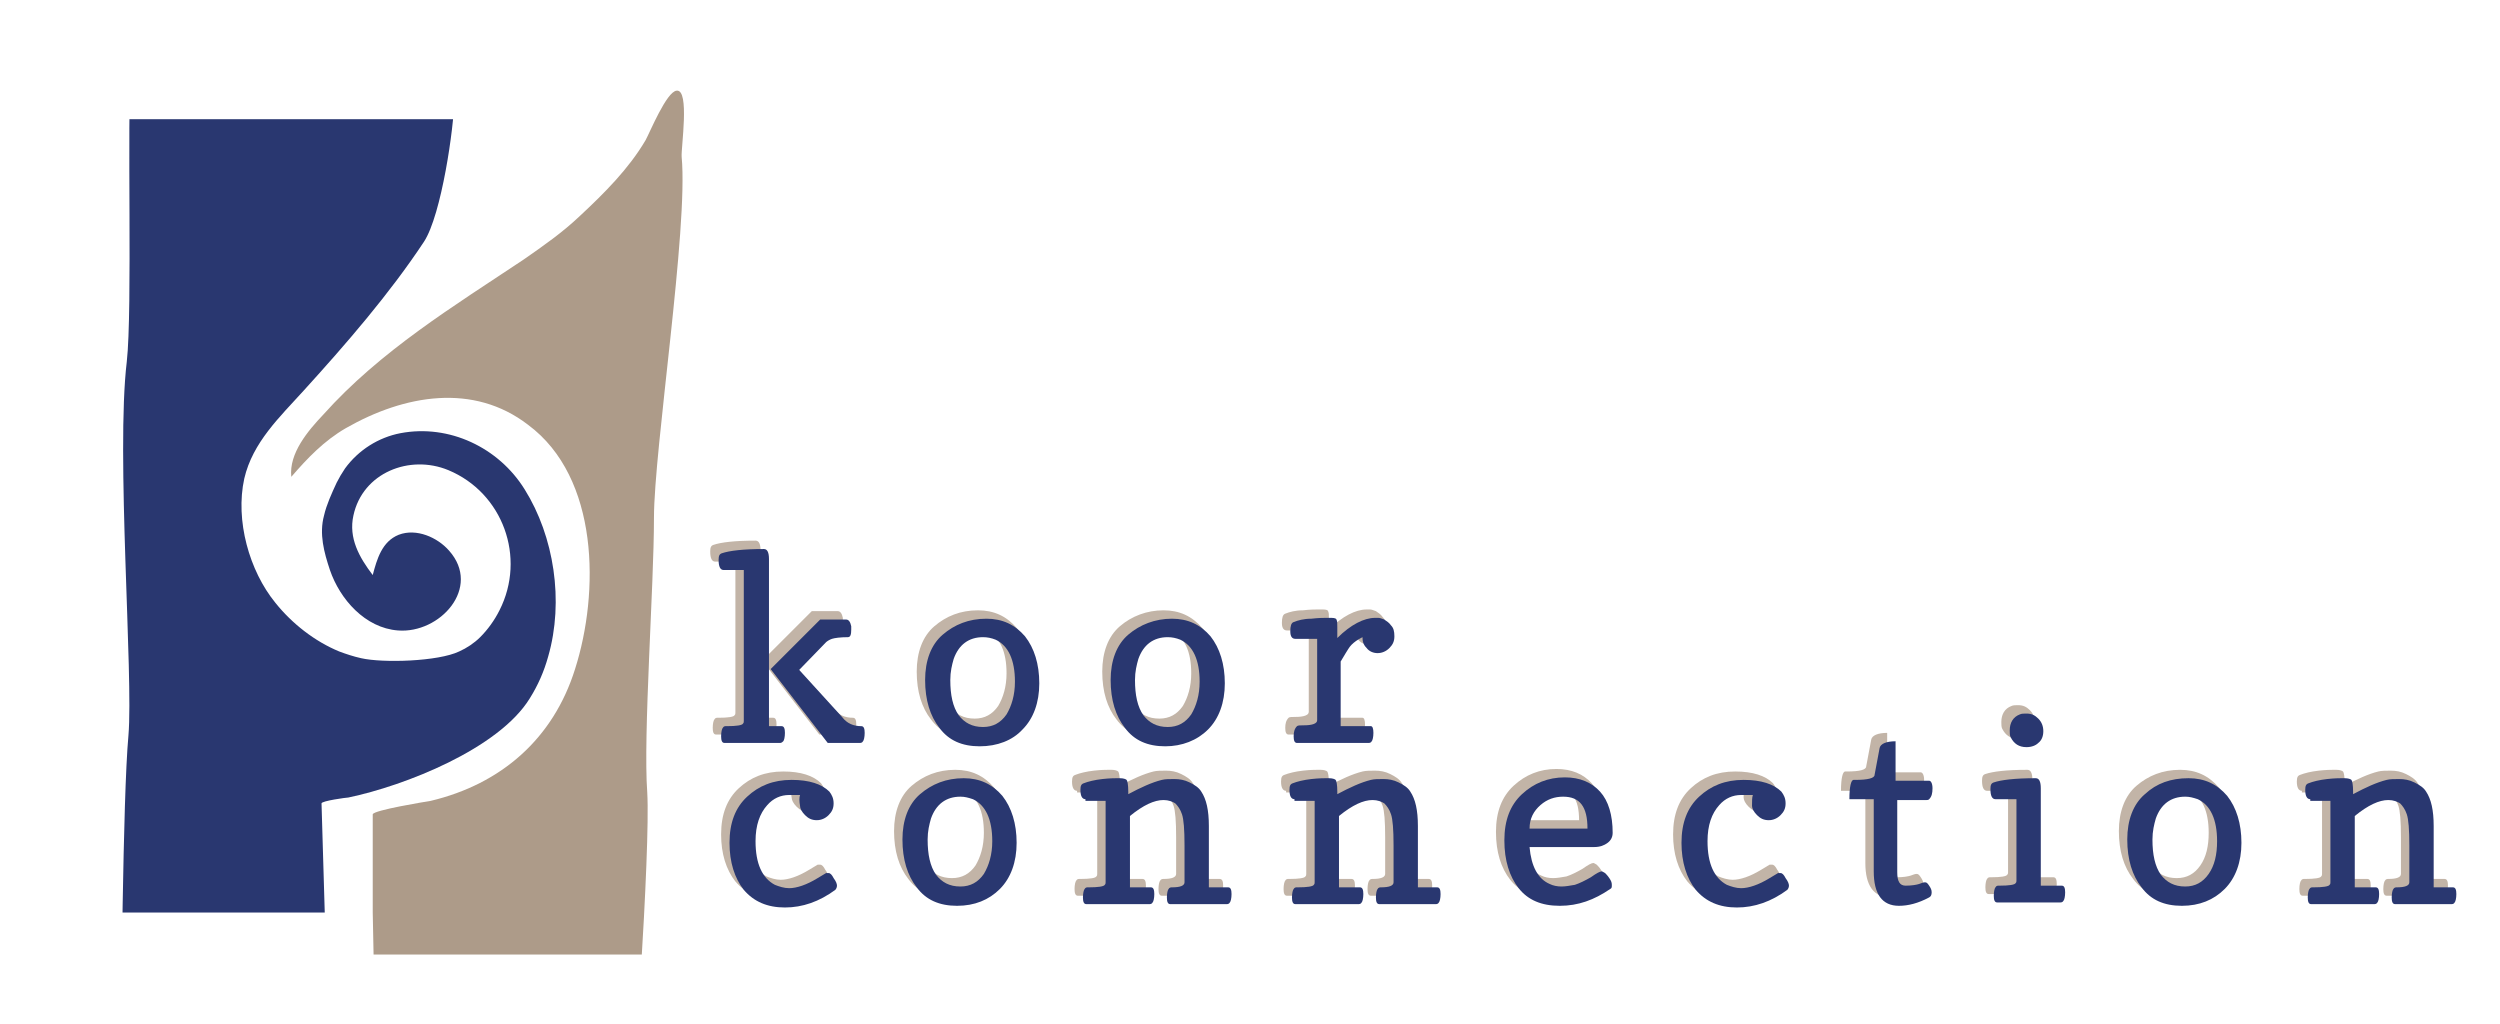 <?xml version="1.0" encoding="utf-8"?>
<!-- Generator: Adobe Illustrator 19.2.1, SVG Export Plug-In . SVG Version: 6.00 Build 0)  -->
<svg version="1.1" id="Layer_1" xmlns="http://www.w3.org/2000/svg" xmlns:xlink="http://www.w3.org/1999/xlink" x="0px" y="0px"
	 viewBox="0 0 297.8 122" style="enable-background:new 0 0 297.8 122;" xml:space="preserve">
<style type="text/css">
	.Arched_x0020_Green{fill:url(#SVGID_1_);stroke:#FFFFFF;stroke-width:0.25;stroke-miterlimit:1;}
	.st0{clip-path:url(#SVGID_3_);fill:#AD9B89;}
	.st1{clip-path:url(#SVGID_3_);}
	.st2{opacity:0.75;}
	.st3{fill:#AD9B89;}
	.st4{fill:#293770;}
	.st5{display:none;clip-path:url(#SVGID_3_);fill:#414042;}
	.st6{clip-path:url(#SVGID_3_);fill:#293770;}
</style>
<linearGradient id="SVGID_1_" gradientUnits="userSpaceOnUse" x1="-252" y1="536.639" x2="-251.293" y2="535.932">
	<stop  offset="0" style="stop-color:#20AC4B"/>
	<stop  offset="0.983" style="stop-color:#19361A"/>
</linearGradient>
<g>
	<defs>
		<polygon id="SVGID_2_" points="293.6,108.7 82,108.7 82,113.7 44.5,113.7 44.4,108.7 38.4,108.7 12.9,108.7 12.9,14.2 76,14.2 
			82.7,8.2 84.6,14.2 293.6,14.2 		"/>
	</defs>
	<clipPath id="SVGID_3_">
		<use xlink:href="#SVGID_2_"  style="overflow:visible;"/>
	</clipPath>
	<path class="st0" d="M44.5,136.9l-0.1-28.2c0,0,0-11.7,0-11.7c0.1-0.5,6.3-1.5,6.9-1.6c8.4-2,14.6-7.4,17.2-15.7
		c2.9-9.1,2.9-22.8-5.6-29.1C56.4,45.6,48.2,47,41.2,51c-2.6,1.5-4.6,3.6-6.5,5.8c-0.3-2.8,2-5.5,3.8-7.4
		c6.8-7.6,15.5-12.9,23.9-18.5c2.3-1.6,4.6-3.2,6.7-5.2c2.9-2.7,5.8-5.6,7.8-9c0.5-0.9,2.5-5.8,3.7-5.9c1.6-0.2,0.5,6.9,0.6,7.9
		c0.8,8.5-3.3,34.8-3.3,43c0,8.2-1.3,25.9-0.8,32.7c0.4,6.7-1.7,37.3-2.3,40c-0.6,2.7,10.1,5.5,6.7,5c-3.4-0.5-16-2.2-19.7-1.7
		C58.1,138.2,44.5,136.9,44.5,136.9z"/>
	<g class="st1">
		<g class="st2">
			<path class="st3" d="M85.2,66.9c-0.4,0-0.6-0.4-0.6-1.2c0-0.5,0.1-0.7,0.4-0.8c0.9-0.3,2.5-0.5,5-0.5c0.4,0,0.6,0.4,0.6,1.2
				c0,0.2,0,0.5,0,0.8v19.1h1.5c0.3,0,0.4,0.3,0.4,0.8c0,0.5-0.1,0.9-0.2,1c-0.2,0.2-0.3,0.2-0.4,0.2h-6.6c-0.3,0-0.4-0.3-0.4-0.8
				c0-0.5,0.1-0.9,0.2-1c0.1-0.2,0.3-0.2,0.3-0.2h0.2c1.1,0,1.8-0.1,1.9-0.3c0.1-0.1,0.1-0.2,0.1-0.3V66.9H85.2z"/>
			<path class="st3" d="M101.6,85.5c0.3,0,0.4,0.3,0.4,0.8c0,0.5-0.1,0.9-0.2,1c-0.1,0.2-0.3,0.2-0.4,0.2h-3.8l-6.8-8.8l5.9-5.9h3.1
				c0.3,0,0.5,0.3,0.6,0.8c0,0.1,0,0.3,0,0.4c0,0.6-0.1,0.9-0.4,0.9c-0.9,0-1.6,0.1-1.9,0.2c-0.3,0.1-0.6,0.3-0.7,0.4l-3.2,3.3
				l5.1,5.6C99.9,85.2,100.7,85.5,101.6,85.5z"/>
			<path class="st3" d="M115.7,87.9c-2.1,0-3.7-0.7-4.8-2.2c-1.1-1.4-1.7-3.3-1.7-5.7c0-2.3,0.7-4.2,2.1-5.4s3.1-1.9,5.2-1.9h0
				c1.9,0,3.4,0.7,4.6,2.1c1.1,1.4,1.7,3.3,1.7,5.6s-0.7,4.2-2,5.5C119.6,87.2,117.8,87.9,115.7,87.9z M116.1,74.9
				c-1.7,0-2.9,0.9-3.5,2.6c-0.2,0.7-0.4,1.5-0.4,2.5c0,1.8,0.3,3.2,1,4.2c0.7,0.9,1.6,1.4,2.9,1.4c1.2,0,2.1-0.5,2.8-1.5
				c0.6-1,1-2.3,1-3.9c0-2.6-0.8-4.3-2.3-5C117.1,75,116.6,74.9,116.1,74.9z"/>
			<path class="st3" d="M137.8,87.9c-2.1,0-3.7-0.7-4.8-2.2c-1.1-1.4-1.7-3.3-1.7-5.7c0-2.3,0.7-4.2,2.1-5.4s3.2-1.9,5.2-1.9h0
				c1.9,0,3.4,0.7,4.6,2.1c1.1,1.4,1.7,3.3,1.7,5.6s-0.7,4.2-2,5.5C141.6,87.2,139.8,87.9,137.8,87.9z M138.1,74.9
				c-1.7,0-2.9,0.9-3.5,2.6c-0.2,0.7-0.4,1.5-0.4,2.5c0,1.8,0.3,3.2,1,4.2c0.7,0.9,1.6,1.4,2.9,1.4c1.2,0,2.1-0.5,2.8-1.5
				c0.6-1,1-2.3,1-3.9c0-2.6-0.8-4.3-2.3-5C139.1,75,138.6,74.9,138.1,74.9z"/>
			<path class="st3" d="M162.8,72.6l0.4,0c0.2,0,0.4,0.1,0.7,0.2c0.3,0.2,0.6,0.4,0.8,0.7c0.3,0.3,0.4,0.7,0.4,1.3
				c0,0.6-0.2,1-0.6,1.4c-0.4,0.4-0.9,0.6-1.4,0.6c-0.5,0-1-0.2-1.3-0.6c-0.4-0.4-0.5-0.8-0.5-1.3c-0.6,0.3-1,0.6-1.3,0.9
				c-0.3,0.3-0.5,0.7-0.7,1l-0.6,1v7.7h3.6c0.2,0,0.3,0.3,0.3,0.8c0,0.5-0.1,0.9-0.2,1c-0.1,0.2-0.3,0.2-0.4,0.2h-8.5
				c-0.3,0-0.4-0.3-0.4-0.8c0-0.5,0.1-0.9,0.4-1.2c0.1-0.1,0.4-0.1,0.8-0.1c1,0,1.6-0.2,1.6-0.6v-9.7h-2.6c-0.4,0-0.6-0.3-0.6-0.9
				c0-0.6,0.1-1,0.4-1.1c0.5-0.2,1.2-0.4,2.1-0.4c0.9-0.1,1.5-0.1,1.7-0.1h0.7c0.4,0,0.6,0.1,0.6,0.2c0.1,0.2,0.1,0.4,0.1,0.9l0,0.6
				c0,0.1,0,0.2,0,0.4c0,0.1,0,0.2,0,0.3C159.9,73.4,161.5,72.6,162.8,72.6z"/>
			<path class="st3" d="M94.3,93.7H93c-1,0-1.9,0.4-2.6,1.2c-0.9,1-1.4,2.4-1.4,4.3c0,2.7,0.8,4.4,2.3,5.2c0.5,0.2,1.1,0.4,1.7,0.4
				c0.9,0,2.1-0.4,3.4-1.2l1-0.6c0,0,0.1,0,0.3,0s0.4,0.2,0.6,0.6c0.3,0.4,0.4,0.7,0.4,0.9c0,0.2-0.1,0.4-0.2,0.5
				c-1.9,1.4-3.9,2.1-6,2.1c-2.1,0-3.7-0.7-4.9-2.1c-1.1-1.4-1.7-3.3-1.7-5.6c0-2.4,0.7-4.2,2.1-5.5c1.4-1.3,3.1-2,5.3-2
				c2.1,0,3.6,0.5,4.5,1.4c0.3,0.4,0.5,0.8,0.5,1.4c0,0.6-0.2,1-0.6,1.4c-0.4,0.4-0.9,0.6-1.4,0.6c-0.6,0-1-0.2-1.4-0.6
				c-0.4-0.4-0.6-0.8-0.6-1.1C94.2,94.4,94.2,94,94.3,93.7z"/>
			<path class="st3" d="M113,106.9c-2.1,0-3.7-0.7-4.8-2.2c-1.1-1.4-1.7-3.3-1.7-5.7c0-2.3,0.7-4.2,2.1-5.4s3.1-1.9,5.2-1.9h0
				c1.9,0,3.4,0.7,4.6,2.1c1.1,1.4,1.7,3.3,1.7,5.6s-0.7,4.2-2,5.5C116.8,106.2,115.1,106.9,113,106.9z M113.4,93.9
				c-1.7,0-2.9,0.9-3.5,2.6c-0.2,0.7-0.4,1.5-0.4,2.5c0,1.8,0.3,3.2,1,4.2c0.7,0.9,1.6,1.4,2.9,1.4c1.2,0,2.1-0.5,2.8-1.5
				c0.6-1,1-2.3,1-3.9c0-2.6-0.8-4.3-2.3-5C114.3,94,113.9,93.9,113.4,93.9z"/>
			<path class="st3" d="M128.3,94.2c-0.4,0-0.6-0.4-0.6-1.1c0-0.5,0.1-0.7,0.4-0.8c0.5-0.2,1.3-0.4,2.2-0.5c0.9-0.1,1.5-0.1,1.7-0.1
				h0.4c0.4,0,0.7,0.1,0.8,0.2c0.1,0.1,0.2,0.6,0.2,1.4v0.3c1.5-0.8,2.8-1.4,4-1.7c0.4-0.1,0.9-0.1,1.5-0.1c0.6,0,1.2,0.1,1.8,0.4
				c0.6,0.3,1.1,0.6,1.4,1.1c0.6,0.9,0.9,2.2,0.9,4.1v7.3h2.3c0.3,0,0.4,0.3,0.4,0.8c0,0.5-0.1,0.9-0.2,1c-0.1,0.2-0.3,0.2-0.4,0.2
				h-6.7c-0.3,0-0.4-0.3-0.4-0.8c0-0.5,0.1-0.9,0.2-1c0.1-0.2,0.3-0.2,0.4-0.2c1,0,1.5-0.2,1.5-0.6v-4.4c0-1.9-0.1-3.1-0.3-3.7
				c-0.2-0.6-0.5-1-0.8-1.3c-0.3-0.2-0.8-0.4-1.4-0.4c-1.1,0-2.4,0.6-4,1.9v8.5h2.5c0.3,0,0.4,0.3,0.4,0.8c0,0.5-0.1,0.9-0.2,1
				c-0.1,0.2-0.3,0.2-0.4,0.2h-7.5c-0.3,0-0.4-0.3-0.4-0.8c0-0.5,0.1-0.9,0.2-1c0.1-0.2,0.3-0.2,0.3-0.2h0.2c1.1,0,1.8-0.1,1.9-0.3
				c0.1-0.1,0.1-0.2,0.1-0.3v-9.7H128.3z"/>
			<path class="st3" d="M153.2,94.2c-0.4,0-0.6-0.4-0.6-1.1c0-0.5,0.1-0.7,0.4-0.8c0.5-0.2,1.3-0.4,2.2-0.5c0.9-0.1,1.5-0.1,1.7-0.1
				h0.4c0.4,0,0.7,0.1,0.8,0.2c0.1,0.1,0.2,0.6,0.2,1.4v0.3c1.5-0.8,2.8-1.4,4-1.7c0.4-0.1,0.9-0.1,1.5-0.1c0.6,0,1.2,0.1,1.8,0.4
				c0.6,0.3,1.1,0.6,1.4,1.1c0.6,0.9,0.9,2.2,0.9,4.1v7.3h2.3c0.3,0,0.4,0.3,0.4,0.8c0,0.5-0.1,0.9-0.2,1c-0.1,0.2-0.3,0.2-0.4,0.2
				h-6.7c-0.3,0-0.4-0.3-0.4-0.8c0-0.5,0.1-0.9,0.2-1c0.1-0.2,0.3-0.2,0.4-0.2c1,0,1.5-0.2,1.5-0.6v-4.4c0-1.9-0.1-3.1-0.3-3.7
				c-0.2-0.6-0.5-1-0.8-1.3c-0.3-0.2-0.8-0.4-1.4-0.4c-1.1,0-2.4,0.6-4,1.9v8.5h2.5c0.3,0,0.4,0.3,0.4,0.8c0,0.5-0.1,0.9-0.2,1
				c-0.1,0.2-0.3,0.2-0.4,0.2h-7.5c-0.3,0-0.4-0.3-0.4-0.8c0-0.5,0.1-0.9,0.2-1c0.1-0.2,0.3-0.2,0.3-0.2h0.2c1.1,0,1.8-0.1,1.9-0.3
				c0.1-0.1,0.1-0.2,0.1-0.3v-9.7H153.2z"/>
			<path class="st3" d="M184.8,106.9c-2.2,0-3.8-0.7-4.9-2.1c-1.1-1.4-1.7-3.3-1.7-5.7c0-2.4,0.7-4.2,2.1-5.5c1.4-1.3,3.1-2,5.1-2h0
				c1.8,0,3.2,0.6,4.2,1.7c1,1.1,1.5,2.8,1.5,4.9c0,0.5-0.2,0.9-0.6,1.2c-0.4,0.3-0.9,0.5-1.6,0.5h-7.7c0.2,2.3,1,3.8,2.4,4.4
				c0.4,0.2,0.9,0.3,1.4,0.3c0.5,0,1-0.1,1.6-0.2c0.6-0.2,1.2-0.5,1.9-0.9c0.7-0.5,1.1-0.7,1.3-0.7c0.1,0,0.2,0.1,0.4,0.2
				c0.1,0.1,0.3,0.3,0.5,0.6c0.2,0.3,0.3,0.5,0.3,0.8c0,0.3,0,0.4-0.2,0.5C188.9,106.2,187,106.9,184.8,106.9z M188.1,97.7
				c0-2.6-0.9-3.8-2.9-3.8c-1,0-1.9,0.3-2.7,1c-0.8,0.7-1.3,1.6-1.3,2.8H188.1z"/>
			<path class="st3" d="M207.8,93.7h-1.4c-1,0-1.9,0.4-2.6,1.2c-0.9,1-1.4,2.4-1.4,4.3c0,2.7,0.8,4.4,2.3,5.2
				c0.5,0.2,1.1,0.4,1.7,0.4c0.9,0,2.1-0.4,3.4-1.2l1-0.6c0,0,0.1,0,0.3,0s0.4,0.2,0.6,0.6c0.3,0.4,0.4,0.7,0.4,0.9
				c0,0.2-0.1,0.4-0.2,0.5c-1.9,1.4-3.9,2.1-6,2.1c-2.1,0-3.7-0.7-4.9-2.1c-1.1-1.4-1.7-3.3-1.7-5.6c0-2.4,0.7-4.2,2.1-5.5
				c1.4-1.3,3.1-2,5.3-2c2.1,0,3.6,0.5,4.5,1.4c0.3,0.4,0.5,0.8,0.5,1.4c0,0.6-0.2,1-0.6,1.4c-0.4,0.4-0.9,0.6-1.4,0.6
				c-0.6,0-1-0.2-1.4-0.6c-0.4-0.4-0.6-0.8-0.6-1.1C207.7,94.4,207.7,94,207.8,93.7z"/>
			<path class="st3" d="M219.3,94.2c0-1.5,0.2-2.3,0.5-2.3h0.2c1.5,0,2.3-0.2,2.3-0.6l0.6-3.2c0.1-0.5,0.8-0.8,1.9-0.8v4.7h4
				c0.2,0,0.4,0.3,0.4,0.9c0,0.6-0.1,1-0.4,1.3c-0.1,0.1-0.2,0.1-0.3,0.1H225v8.6c0,1.1,0.3,1.6,1,1.6c0.7,0,1.3-0.1,1.6-0.2
				c0.3-0.1,0.5-0.2,0.7-0.2c0.2,0,0.3,0.1,0.5,0.4c0.2,0.3,0.3,0.5,0.3,0.8c0,0.3-0.1,0.5-0.3,0.6c-1.3,0.7-2.5,1-3.6,1
				c-2,0-3-1.4-3-4.1v-8.6H219.3z"/>
			<path class="st3" d="M236.7,94.2c-0.4,0-0.6-0.4-0.6-1.2c0-0.5,0.1-0.7,0.4-0.8c0.9-0.3,2.5-0.5,5-0.5h0c0.4,0,0.6,0.4,0.6,1.2
				v11.6h2.5c0.3,0,0.4,0.3,0.4,0.8c0,0.5-0.1,0.9-0.2,1c-0.1,0.2-0.3,0.2-0.4,0.2h-7.5c-0.3,0-0.4-0.3-0.4-0.8c0-0.5,0.1-0.9,0.2-1
				c0.1-0.2,0.3-0.2,0.3-0.2h0.2c1.1,0,1.8-0.1,1.9-0.3c0.1-0.1,0.1-0.2,0.1-0.3v-9.7H236.7z"/>
			<path class="st3" d="M240.4,88c-0.9,0-1.5-0.4-1.9-1.2c-0.1-0.2-0.1-0.5-0.1-0.8c0-0.9,0.4-1.6,1.2-1.9c0.2-0.1,0.5-0.1,0.8-0.1
				c0.6,0,1,0.2,1.4,0.6c0.4,0.4,0.6,0.9,0.6,1.5c0,0.6-0.2,1.1-0.6,1.4C241.5,87.8,241,88,240.4,88z"/>
			<path class="st3" d="M258.9,106.9c-2.1,0-3.7-0.7-4.8-2.2c-1.1-1.4-1.7-3.3-1.7-5.7c0-2.3,0.7-4.2,2.1-5.4s3.1-1.9,5.2-1.9h0
				c1.9,0,3.4,0.7,4.6,2.1c1.1,1.4,1.7,3.3,1.7,5.6s-0.7,4.2-2,5.5C262.7,106.2,261,106.9,258.9,106.9z M259.3,93.9
				c-1.7,0-2.9,0.9-3.5,2.6c-0.2,0.7-0.4,1.5-0.4,2.5c0,1.8,0.3,3.2,1,4.2c0.7,0.9,1.6,1.4,2.9,1.4c1.2,0,2.1-0.5,2.8-1.5
				s1-2.3,1-3.9c0-2.6-0.8-4.3-2.3-5C260.2,94,259.8,93.9,259.3,93.9z"/>
			<path class="st3" d="M274.2,94.2c-0.4,0-0.6-0.4-0.6-1.1c0-0.5,0.1-0.7,0.4-0.8c0.5-0.2,1.3-0.4,2.2-0.5c0.9-0.1,1.5-0.1,1.7-0.1
				h0.4c0.4,0,0.7,0.1,0.8,0.2c0.1,0.1,0.2,0.6,0.2,1.4v0.3c1.5-0.8,2.8-1.4,4-1.7c0.4-0.1,0.9-0.1,1.5-0.1c0.6,0,1.2,0.1,1.8,0.4
				c0.6,0.3,1.1,0.6,1.4,1.1c0.6,0.9,0.9,2.2,0.9,4.1v7.3h2.3c0.3,0,0.4,0.3,0.4,0.8c0,0.5-0.1,0.9-0.2,1c-0.1,0.2-0.3,0.2-0.4,0.2
				h-6.7c-0.3,0-0.4-0.3-0.4-0.8c0-0.5,0.1-0.9,0.2-1c0.1-0.2,0.3-0.2,0.4-0.2c1,0,1.5-0.2,1.5-0.6v-4.4c0-1.9-0.1-3.1-0.3-3.7
				c-0.2-0.6-0.5-1-0.8-1.3c-0.3-0.2-0.8-0.4-1.4-0.4c-1.1,0-2.4,0.6-4,1.9v8.5h2.5c0.3,0,0.4,0.3,0.4,0.8c0,0.5-0.1,0.9-0.2,1
				c-0.1,0.2-0.3,0.2-0.4,0.2h-7.5c-0.3,0-0.4-0.3-0.4-0.8c0-0.5,0.1-0.9,0.2-1c0.1-0.2,0.3-0.2,0.3-0.2h0.2c1.1,0,1.8-0.1,1.9-0.3
				c0.1-0.1,0.1-0.2,0.1-0.3v-9.7H274.2z"/>
		</g>
		<g>
			<g>
				<g>
					<path class="st4" d="M86.2,67.9c-0.4,0-0.6-0.4-0.6-1.2c0-0.5,0.1-0.7,0.4-0.8c0.9-0.3,2.5-0.5,5-0.5c0.4,0,0.6,0.4,0.6,1.2
						c0,0.2,0,0.5,0,0.8v19.1h1.5c0.3,0,0.4,0.3,0.4,0.8c0,0.5-0.1,0.9-0.2,1c-0.2,0.2-0.3,0.2-0.4,0.2h-6.6c-0.3,0-0.4-0.3-0.4-0.8
						c0-0.5,0.1-0.9,0.2-1c0.1-0.2,0.3-0.2,0.3-0.2h0.2c1.1,0,1.8-0.1,1.9-0.3c0.1-0.1,0.1-0.2,0.1-0.3V67.9H86.2z"/>
					<path class="st4" d="M102.6,86.5c0.3,0,0.4,0.3,0.4,0.8c0,0.5-0.1,0.9-0.2,1c-0.1,0.2-0.3,0.2-0.4,0.2h-3.8l-6.8-8.8l5.9-5.9
						h3.1c0.3,0,0.5,0.3,0.6,0.8c0,0.1,0,0.3,0,0.4c0,0.6-0.1,0.9-0.4,0.9c-0.9,0-1.6,0.1-1.9,0.2c-0.3,0.1-0.6,0.3-0.7,0.4
						l-3.2,3.3l5.1,5.6C100.9,86.2,101.7,86.5,102.6,86.5z"/>
				</g>
				<path class="st4" d="M116.7,88.9c-2.1,0-3.7-0.7-4.8-2.2c-1.1-1.4-1.7-3.3-1.7-5.7c0-2.3,0.7-4.2,2.1-5.4s3.1-1.9,5.2-1.9h0
					c1.9,0,3.4,0.7,4.6,2.1c1.1,1.4,1.7,3.3,1.7,5.6s-0.7,4.2-2,5.5C120.6,88.2,118.8,88.9,116.7,88.9z M117.1,75.9
					c-1.7,0-2.9,0.9-3.5,2.6c-0.2,0.7-0.4,1.5-0.4,2.5c0,1.8,0.3,3.2,1,4.2c0.7,0.9,1.6,1.4,2.9,1.4c1.2,0,2.1-0.5,2.8-1.5
					c0.6-1,1-2.3,1-3.9c0-2.6-0.8-4.3-2.3-5C118.1,76,117.6,75.9,117.1,75.9z"/>
				<path class="st4" d="M138.8,88.9c-2.1,0-3.7-0.7-4.8-2.2c-1.1-1.4-1.7-3.3-1.7-5.7c0-2.3,0.7-4.2,2.1-5.4s3.2-1.9,5.2-1.9h0
					c1.9,0,3.4,0.7,4.6,2.1c1.1,1.4,1.7,3.3,1.7,5.6s-0.7,4.2-2,5.5C142.6,88.2,140.8,88.9,138.8,88.9z M139.1,75.9
					c-1.7,0-2.9,0.9-3.5,2.6c-0.2,0.7-0.4,1.5-0.4,2.5c0,1.8,0.3,3.2,1,4.2c0.7,0.9,1.6,1.4,2.9,1.4c1.2,0,2.1-0.5,2.8-1.5
					c0.6-1,1-2.3,1-3.9c0-2.6-0.8-4.3-2.3-5C140.1,76,139.6,75.9,139.1,75.9z"/>
				<g>
					<path class="st4" d="M163.8,73.6l0.4,0c0.2,0,0.4,0.1,0.7,0.2c0.3,0.2,0.6,0.4,0.8,0.7c0.3,0.3,0.4,0.7,0.4,1.3
						c0,0.6-0.2,1-0.6,1.4c-0.4,0.4-0.9,0.6-1.4,0.6c-0.5,0-1-0.2-1.3-0.6c-0.4-0.4-0.5-0.8-0.5-1.3c-0.6,0.3-1,0.6-1.3,0.9
						c-0.3,0.3-0.5,0.7-0.7,1l-0.6,1v7.7h3.6c0.2,0,0.3,0.3,0.3,0.8c0,0.5-0.1,0.9-0.2,1c-0.1,0.2-0.3,0.2-0.4,0.2h-8.5
						c-0.3,0-0.4-0.3-0.4-0.8c0-0.5,0.1-0.9,0.4-1.2c0.1-0.1,0.4-0.1,0.8-0.1c1,0,1.6-0.2,1.6-0.6v-9.7h-2.6c-0.4,0-0.6-0.3-0.6-0.9
						c0-0.6,0.1-1,0.4-1.1c0.5-0.2,1.2-0.4,2.1-0.4c0.9-0.1,1.5-0.1,1.7-0.1h0.7c0.4,0,0.6,0.1,0.6,0.2c0.1,0.2,0.1,0.4,0.1,0.9
						l0,0.6c0,0.1,0,0.2,0,0.4c0,0.1,0,0.2,0,0.3C160.9,74.4,162.5,73.6,163.8,73.6z"/>
				</g>
				<g>
					<path class="st4" d="M95.3,94.7H94c-1,0-1.9,0.4-2.6,1.2c-0.9,1-1.4,2.4-1.4,4.3c0,2.7,0.8,4.4,2.3,5.2
						c0.5,0.2,1.1,0.4,1.7,0.4c0.9,0,2.1-0.4,3.4-1.2l1-0.6c0,0,0.1,0,0.3,0s0.4,0.2,0.6,0.6c0.3,0.4,0.4,0.7,0.4,0.9
						c0,0.2-0.1,0.4-0.2,0.5c-1.9,1.4-3.9,2.1-6,2.1c-2.1,0-3.7-0.7-4.9-2.1c-1.1-1.4-1.7-3.3-1.7-5.6c0-2.4,0.7-4.2,2.1-5.5
						c1.4-1.3,3.1-2,5.3-2c2.1,0,3.6,0.5,4.5,1.4c0.3,0.4,0.5,0.8,0.5,1.4c0,0.6-0.2,1-0.6,1.4c-0.4,0.4-0.9,0.6-1.4,0.6
						c-0.6,0-1-0.2-1.4-0.6c-0.4-0.4-0.6-0.8-0.6-1.1C95.2,95.4,95.2,95,95.3,94.7z"/>
				</g>
				<path class="st4" d="M114,107.9c-2.1,0-3.7-0.7-4.8-2.2c-1.1-1.4-1.7-3.3-1.7-5.7c0-2.3,0.7-4.2,2.1-5.4s3.1-1.9,5.2-1.9h0
					c1.9,0,3.4,0.7,4.6,2.1c1.1,1.4,1.7,3.3,1.7,5.6s-0.7,4.2-2,5.5C117.8,107.2,116.1,107.9,114,107.9z M114.4,94.9
					c-1.7,0-2.9,0.9-3.5,2.6c-0.2,0.7-0.4,1.5-0.4,2.5c0,1.8,0.3,3.2,1,4.2c0.7,0.9,1.6,1.4,2.9,1.4c1.2,0,2.1-0.5,2.8-1.5
					c0.6-1,1-2.3,1-3.9c0-2.6-0.8-4.3-2.3-5C115.3,95,114.9,94.9,114.4,94.9z"/>
				<g>
					<path class="st4" d="M129.3,95.2c-0.4,0-0.6-0.4-0.6-1.1c0-0.5,0.1-0.7,0.4-0.8c0.5-0.2,1.3-0.4,2.2-0.5
						c0.9-0.1,1.5-0.1,1.7-0.1h0.4c0.4,0,0.7,0.1,0.8,0.2c0.1,0.1,0.2,0.6,0.2,1.4v0.3c1.5-0.8,2.8-1.4,4-1.7
						c0.4-0.1,0.9-0.1,1.5-0.1c0.6,0,1.2,0.1,1.8,0.4c0.6,0.3,1.1,0.6,1.4,1.1c0.6,0.9,0.9,2.2,0.9,4.1v7.3h2.3
						c0.3,0,0.4,0.3,0.4,0.8c0,0.5-0.1,0.9-0.2,1c-0.1,0.2-0.3,0.2-0.4,0.2h-6.7c-0.3,0-0.4-0.3-0.4-0.8c0-0.5,0.1-0.9,0.2-1
						c0.1-0.2,0.3-0.2,0.4-0.2c1,0,1.5-0.2,1.5-0.6v-4.4c0-1.9-0.1-3.1-0.3-3.7c-0.2-0.6-0.5-1-0.8-1.3c-0.3-0.2-0.8-0.4-1.4-0.4
						c-1.1,0-2.4,0.6-4,1.9v8.5h2.5c0.3,0,0.4,0.3,0.4,0.8c0,0.5-0.1,0.9-0.2,1c-0.1,0.2-0.3,0.2-0.4,0.2h-7.5
						c-0.3,0-0.4-0.3-0.4-0.8c0-0.5,0.1-0.9,0.2-1c0.1-0.2,0.3-0.2,0.3-0.2h0.2c1.1,0,1.8-0.1,1.9-0.3c0.1-0.1,0.1-0.2,0.1-0.3v-9.7
						H129.3z"/>
				</g>
				<g>
					<path class="st4" d="M154.2,95.2c-0.4,0-0.6-0.4-0.6-1.1c0-0.5,0.1-0.7,0.4-0.8c0.5-0.2,1.3-0.4,2.2-0.5
						c0.9-0.1,1.5-0.1,1.7-0.1h0.4c0.4,0,0.7,0.1,0.8,0.2c0.1,0.1,0.2,0.6,0.2,1.4v0.3c1.5-0.8,2.8-1.4,4-1.7
						c0.4-0.1,0.9-0.1,1.5-0.1c0.6,0,1.2,0.1,1.8,0.4c0.6,0.3,1.1,0.6,1.4,1.1c0.6,0.9,0.9,2.2,0.9,4.1v7.3h2.3
						c0.3,0,0.4,0.3,0.4,0.8c0,0.5-0.1,0.9-0.2,1c-0.1,0.2-0.3,0.2-0.4,0.2h-6.7c-0.3,0-0.4-0.3-0.4-0.8c0-0.5,0.1-0.9,0.2-1
						c0.1-0.2,0.3-0.2,0.4-0.2c1,0,1.5-0.2,1.5-0.6v-4.4c0-1.9-0.1-3.1-0.3-3.7c-0.2-0.6-0.5-1-0.8-1.3c-0.3-0.2-0.8-0.4-1.4-0.4
						c-1.1,0-2.4,0.6-4,1.9v8.5h2.5c0.3,0,0.4,0.3,0.4,0.8c0,0.5-0.1,0.9-0.2,1c-0.1,0.2-0.3,0.2-0.4,0.2h-7.5
						c-0.3,0-0.4-0.3-0.4-0.8c0-0.5,0.1-0.9,0.2-1c0.1-0.2,0.3-0.2,0.3-0.2h0.2c1.1,0,1.8-0.1,1.9-0.3c0.1-0.1,0.1-0.2,0.1-0.3v-9.7
						H154.2z"/>
				</g>
				<path class="st4" d="M185.8,107.9c-2.2,0-3.8-0.7-4.9-2.1c-1.1-1.4-1.7-3.3-1.7-5.7c0-2.4,0.7-4.2,2.1-5.5c1.4-1.3,3.1-2,5.1-2
					h0c1.8,0,3.2,0.6,4.2,1.7c1,1.1,1.5,2.8,1.5,4.9c0,0.5-0.2,0.9-0.6,1.2c-0.4,0.3-0.9,0.5-1.6,0.5h-7.7c0.2,2.3,1,3.8,2.4,4.4
					c0.4,0.2,0.9,0.3,1.4,0.3c0.5,0,1-0.1,1.6-0.2c0.6-0.2,1.2-0.5,1.9-0.9c0.7-0.5,1.1-0.7,1.3-0.7c0.1,0,0.2,0.1,0.4,0.2
					c0.1,0.1,0.3,0.3,0.5,0.6c0.2,0.3,0.3,0.5,0.3,0.8c0,0.3,0,0.4-0.2,0.5C189.9,107.2,188,107.9,185.8,107.9z M189.1,98.7
					c0-2.6-0.9-3.8-2.9-3.8c-1,0-1.9,0.3-2.7,1c-0.8,0.7-1.3,1.6-1.3,2.8H189.1z"/>
				<g>
					<path class="st4" d="M208.8,94.7h-1.4c-1,0-1.9,0.4-2.6,1.2c-0.9,1-1.4,2.4-1.4,4.3c0,2.7,0.8,4.4,2.3,5.2
						c0.5,0.2,1.1,0.4,1.7,0.4c0.9,0,2.1-0.4,3.4-1.2l1-0.6c0,0,0.1,0,0.3,0s0.4,0.2,0.6,0.6c0.3,0.4,0.4,0.7,0.4,0.9
						c0,0.2-0.1,0.4-0.2,0.5c-1.9,1.4-3.9,2.1-6,2.1c-2.1,0-3.7-0.7-4.9-2.1c-1.1-1.4-1.7-3.3-1.7-5.6c0-2.4,0.7-4.2,2.1-5.5
						c1.4-1.3,3.1-2,5.3-2c2.1,0,3.6,0.5,4.5,1.4c0.3,0.4,0.5,0.8,0.5,1.4c0,0.6-0.2,1-0.6,1.4c-0.4,0.4-0.9,0.6-1.4,0.6
						c-0.6,0-1-0.2-1.4-0.6c-0.4-0.4-0.6-0.8-0.6-1.1C208.7,95.4,208.7,95,208.8,94.7z"/>
				</g>
				<g>
					<path class="st4" d="M220.3,95.2c0-1.5,0.2-2.3,0.5-2.3h0.2c1.5,0,2.3-0.2,2.3-0.6l0.6-3.2c0.1-0.5,0.8-0.8,1.9-0.8v4.7h4
						c0.2,0,0.4,0.3,0.4,0.9c0,0.6-0.1,1-0.4,1.3c-0.1,0.1-0.2,0.1-0.3,0.1H226v8.6c0,1.1,0.3,1.6,1,1.6c0.7,0,1.3-0.1,1.6-0.2
						c0.3-0.1,0.5-0.2,0.7-0.2c0.2,0,0.3,0.1,0.5,0.4c0.2,0.3,0.3,0.5,0.3,0.8c0,0.3-0.1,0.5-0.3,0.6c-1.3,0.7-2.5,1-3.6,1
						c-2,0-3-1.4-3-4.1v-8.6H220.3z"/>
				</g>
				<g>
					<path class="st4" d="M237.7,95.2c-0.4,0-0.6-0.4-0.6-1.2c0-0.5,0.1-0.7,0.4-0.8c0.9-0.3,2.5-0.5,5-0.5h0c0.4,0,0.6,0.4,0.6,1.2
						v11.6h2.5c0.3,0,0.4,0.3,0.4,0.8c0,0.5-0.1,0.9-0.2,1c-0.1,0.2-0.3,0.2-0.4,0.2h-7.5c-0.3,0-0.4-0.3-0.4-0.8
						c0-0.5,0.1-0.9,0.2-1c0.1-0.2,0.3-0.2,0.3-0.2h0.2c1.1,0,1.8-0.1,1.9-0.3c0.1-0.1,0.1-0.2,0.1-0.3v-9.7H237.7z"/>
					<path class="st4" d="M241.4,89c-0.9,0-1.5-0.4-1.9-1.2c-0.1-0.2-0.1-0.5-0.1-0.8c0-0.9,0.4-1.6,1.2-1.9
						c0.2-0.1,0.5-0.1,0.8-0.1c0.6,0,1,0.2,1.4,0.6c0.4,0.4,0.6,0.9,0.6,1.5c0,0.6-0.2,1.1-0.6,1.4C242.5,88.8,242,89,241.4,89z"/>
				</g>
				<path class="st4" d="M259.9,107.9c-2.1,0-3.7-0.7-4.8-2.2c-1.1-1.4-1.7-3.3-1.7-5.7c0-2.3,0.7-4.2,2.1-5.4
					c1.4-1.3,3.1-1.9,5.2-1.9h0c1.9,0,3.4,0.7,4.6,2.1c1.1,1.4,1.7,3.3,1.7,5.6s-0.7,4.2-2,5.5C263.7,107.2,262,107.9,259.9,107.9z
					 M260.3,94.9c-1.7,0-2.9,0.9-3.5,2.6c-0.2,0.7-0.4,1.5-0.4,2.5c0,1.8,0.3,3.2,1,4.2c0.7,0.9,1.6,1.4,2.9,1.4
					c1.2,0,2.1-0.5,2.8-1.5s1-2.3,1-3.9c0-2.6-0.8-4.3-2.3-5C261.2,95,260.8,94.9,260.3,94.9z"/>
				<g>
					<path class="st4" d="M275.2,95.2c-0.4,0-0.6-0.4-0.6-1.1c0-0.5,0.1-0.7,0.4-0.8c0.5-0.2,1.3-0.4,2.2-0.5
						c0.9-0.1,1.5-0.1,1.7-0.1h0.4c0.4,0,0.7,0.1,0.8,0.2c0.1,0.1,0.2,0.6,0.2,1.4v0.3c1.5-0.8,2.8-1.4,4-1.7
						c0.4-0.1,0.9-0.1,1.5-0.1c0.6,0,1.2,0.1,1.8,0.4c0.6,0.3,1.1,0.6,1.4,1.1c0.6,0.9,0.9,2.2,0.9,4.1v7.3h2.3
						c0.3,0,0.4,0.3,0.4,0.8c0,0.5-0.1,0.9-0.2,1c-0.1,0.2-0.3,0.2-0.4,0.2h-6.7c-0.3,0-0.4-0.3-0.4-0.8c0-0.5,0.1-0.9,0.2-1
						c0.1-0.2,0.3-0.2,0.4-0.2c1,0,1.5-0.2,1.5-0.6v-4.4c0-1.9-0.1-3.1-0.3-3.7c-0.2-0.6-0.5-1-0.8-1.3c-0.3-0.2-0.8-0.4-1.4-0.4
						c-1.1,0-2.4,0.6-4,1.9v8.5h2.5c0.3,0,0.4,0.3,0.4,0.8c0,0.5-0.1,0.9-0.2,1c-0.1,0.2-0.3,0.2-0.4,0.2h-7.5
						c-0.3,0-0.4-0.3-0.4-0.8c0-0.5,0.1-0.9,0.2-1c0.1-0.2,0.3-0.2,0.3-0.2h0.2c1.1,0,1.8-0.1,1.9-0.3c0.1-0.1,0.1-0.2,0.1-0.3v-9.7
						H275.2z"/>
				</g>
			</g>
		</g>
	</g>
	<path class="st5" d="M295,14.2c0,0-209.7,0-209.8,0c0.8,0,0.2,12.7,0.2,13.7c-0.2,7.6-1.9,15.1-2.9,22.7c-2,14.2-1.1,28.7-0.5,43
		c0.2,5.1,0.4,10.1,0.7,15.2H295V14.2z"/>
	<path class="st6" d="M65.3,78.2c-0.5,1.8-1.2,3.4-2.2,5c-3.7,6-14.9,10.4-21.6,11.8c-0.2,0-3.2,0.4-3.2,0.7l1,33.9
		c0,0-9.2,1.6-13.9,0.9c-4.6-0.7-7.4,1.2-14.3,2.1c-6.9,0.9,3-4.6,3.2-8c0.2-3.5,0.3-29.4,1-37c0.6-7.1-1.5-33.6-0.2-44.5
		c0.7-6.2,0-29.2,0.5-34.8c0.5-5.5-5.4-4.9-1.7-4.6c3.7,0.2,40-1.8,40-1.8s0.2,7.2,0.2,10.1c0,3-1.5,13.6-3.6,16.8
		C46.4,35,41.2,41,36.2,46.5c-2.9,3.2-6.1,6.2-7.1,10.5C28,62,29.7,68,32.8,71.8c2,2.5,4.7,4.6,7.6,5.8c0.8,0.3,1.7,0.6,2.6,0.8
		c2.6,0.6,9.2,0.4,11.7-0.8c0.9-0.4,1.8-1,2.5-1.7c0.9-0.9,1.7-2,2.3-3.2c3.2-6.3,0.4-14-6.1-16.7c-4.6-1.9-10.2,0.3-11.3,5.4
		c-0.6,2.7,0.7,5,2.3,7.1c0.5-1.9,1.1-4,3.1-4.8c2.1-0.8,4.6,0.3,6,1.9c3.9,4.4-1.1,9.9-6.1,9.5c-3.9-0.3-6.9-3.7-8.1-7.2
		c-0.7-2.1-1.3-4.3-0.7-6.5c0.3-1.3,0.9-2.6,1.5-3.9c0.3-0.6,0.6-1.1,1-1.7c1.6-2.2,4-3.7,6.6-4.2c5.8-1.1,11.7,1.7,14.8,6.7
		C66,63.9,67.2,71.6,65.3,78.2z"/>
</g>
</svg>
